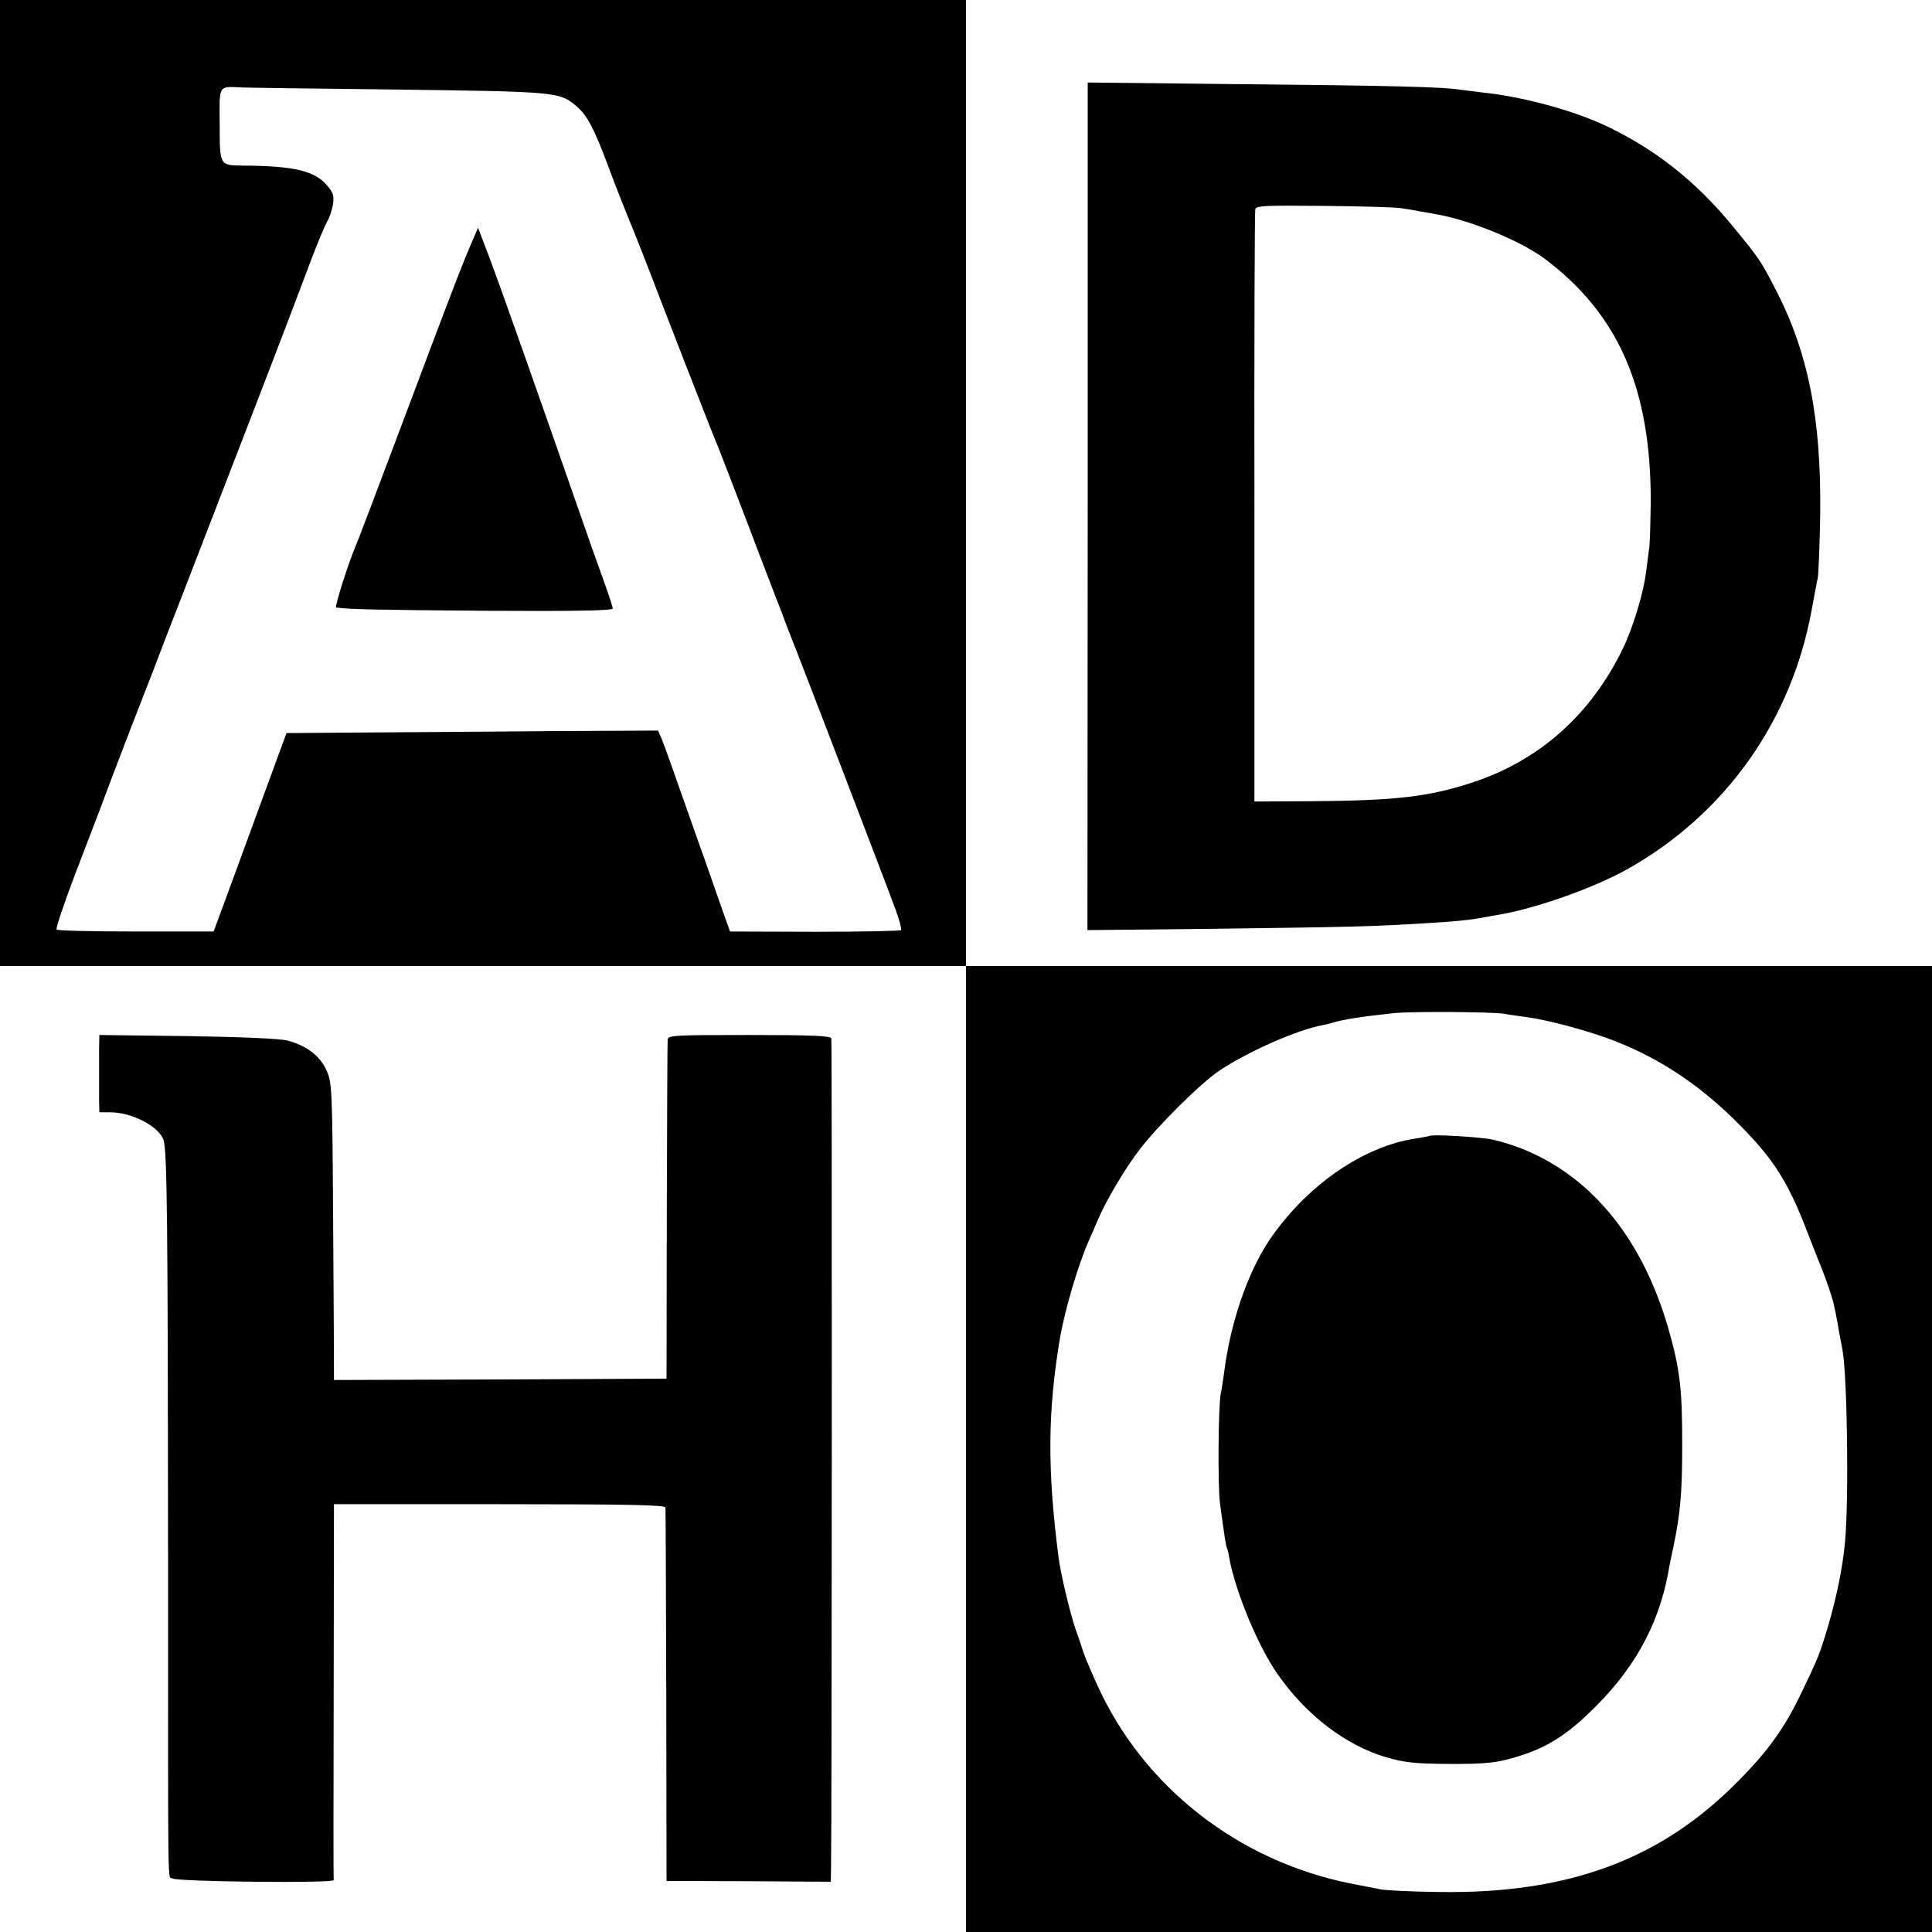 <svg version="1" xmlns="http://www.w3.org/2000/svg" width="933.333" height="933.333" viewBox="0 0 700 700"><path d="M0 175v175h350v350h350V350H350V0H0v175zM140 32.4c62.3.8 62.5.8 68.9 6.1 3.8 3.3 6.2 7.7 11.2 21 2 5.5 5.8 15.2 8.4 21.5 2.6 6.3 5.9 14.9 7.5 19 5.1 13.4 23 59.4 24 61.5.5 1.1 5.4 13.9 11 28.5 5.5 14.6 10.5 27.4 10.9 28.5.5 1.1 1.4 3.6 2.1 5.5.7 1.9 1.8 4.8 2.5 6.5 1.6 3.8 35 90.8 38.1 99.4 1.3 3.5 2.1 6.7 1.9 7.1-.2.3-14.2.6-31.2.6l-30.8-.1-3.2-9c-1.7-5-7-20-11.8-33.5-4.7-13.5-9.1-25.8-9.8-27.4l-1.3-2.9-39 .2c-21.4.2-51.7.4-67.3.5l-28.3.2-9.5 25.9c-5.2 14.3-11.2 30.5-13.2 36l-3.7 10H49.2c-15.4 0-28.4-.3-28.7-.7-.4-.3 2.6-9.1 6.5-19.5 4-10.3 8.2-21.5 9.5-24.8 1.2-3.3 6.3-16.8 11.4-30 5.2-13.2 10.4-26.7 11.6-30 1.3-3.3 9.4-24.2 18-46.5 16.8-43.4 27.9-72.2 35.1-91.5 2.5-6.6 5.2-13 5.9-14.2.8-1.2 1.7-3.9 2.1-6 .5-3.3.2-4.4-2-7-4.5-5.4-12-7.2-30.6-7.3-8.4-.1-8.4.1-8.4-14.9-.1-14.7-.7-13.8 8.4-13.4 2.5.1 25.9.4 52 .7zm405 334.9c1.4.3 5 .8 8 1.2 8.2 1.1 23 5.1 32.4 8.8 15.9 6.3 29.4 15.2 42.4 27.8 13.7 13.4 19.2 21.6 25.7 37.9 2 5.2 4.1 10.4 4.5 11.5 3.4 8.3 6 15.6 6.6 19 .5 2.2.9 4.2.9 4.5.1.3.5 2.5.9 5 .5 2.5 1 5.3 1.2 6.3 1.7 9.5 2.3 53.9.9 69.2-.8 9.1-3 19.9-6.1 30.5-3.1 10.4-3.7 11.9-9.7 24.3-6 12.6-12 21-22.7 31.8-28.1 28.7-61.9 41.2-109 40.4-9.6-.1-18.8-.6-20.5-.9-1.6-.3-6.5-1.3-10.8-2.1-41-8.1-75.5-35.1-92.2-72.1-3.8-8.4-4.8-11-6-14.9-.2-.6-1-3-1.9-5.5-2-5.9-5.4-20.2-6.1-26-4.1-32-3.9-52.8.6-79.5 1.8-10.1 6.4-25.9 10.4-35 .8-1.7 2.3-5.2 3.4-7.8 3-7 9.7-18.3 15-25.2 6.7-8.8 22.7-24.6 29.2-28.8 10.9-7.1 27.6-14.4 36.8-16.2 1.2-.2 3.1-.7 4.1-1 3.6-1.1 9.8-2.1 21.8-3.4 6.6-.7 35.3-.5 40.2.2z"/><path d="M171.5 86.5c-3.9 8.9-7.4 18-24.1 62.5-9.6 25.6-17.9 47.4-18.4 48.5-2.4 5.4-7.9 22.5-7.2 22.6 4.5.7 15.4.9 54.5 1.2 32.5.2 45.7-.1 45.7-.8 0-.6-1.4-4.9-3.1-9.6-1.7-4.6-6.6-18.5-10.9-30.9-11.6-33.3-26.3-75.1-30.8-87l-4-10.5-1.7 4zM517.8 411.6c-.2.1-2.3.5-4.8.9-19.3 2.8-40.1 17.4-53.4 37.3-7.8 11.9-13.9 29.9-16.1 47.7-.4 2.7-.9 6.1-1.2 7.5-.9 4.3-1.1 33.2-.3 39.5 1.5 11.1 2.2 16 2.6 16.6.2.3.6 1.9.8 3.5 2.3 12.3 10.5 32.1 17.6 42.1 10.3 14.8 24.8 25.8 39.3 30 6.5 1.9 10.5 2.3 21.6 2.4 15.3.1 19-.4 27.6-3.2 8.9-2.9 15.7-7.1 24.1-15.1 16-15.2 25.1-31.3 28.8-50.8.2-1.4 1.1-5.9 2-10 2.5-12.1 3.1-19.5 3.1-37 0-20.4-.9-27.2-5.1-41.9-9.2-31.7-27.1-54-51.5-64.3-3.7-1.6-9.2-3.3-12.1-3.9-4.8-1-22.4-2-23-1.3zM394.1 183.5L394 337l47.2-.5c47.2-.6 56.4-.8 75.3-2 10.5-.6 16.4-1.2 20.5-2 1.4-.3 3.9-.7 5.6-1 13.5-2.2 35.1-9.8 47.4-16.8 35.2-19.9 59.1-53.6 66.4-93.7.9-4.7 1.8-9.9 2.2-11.5.3-1.7.7-12 .9-23 .4-35.3-4.4-59.2-16.6-82.5-5.1-9.8-5.8-10.7-14.9-21.8-13.6-16.7-28.9-28.6-47-37-12-5.5-30.1-10.3-44-11.7-3-.4-6.6-.8-8-1-5.6-1-26.2-1.5-79.2-2l-55.7-.6v153.6zM507.5 75.4c2.2.3 5.1.8 6.5 1.1 1.4.2 3.9.7 5.6 1 12.5 2 31.1 9.6 40 16.2 26.8 20.1 38.6 47 38.5 88.3-.1 7.4-.3 14.6-.5 16-.2 1.4-.7 5.2-1.1 8.5-.9 8-4.7 20.6-8.5 28.5-11.6 23.9-30.1 40.4-54.2 48.4-15.9 5.3-28 6.7-59.3 6.9l-20 .1V183.9c-.1-58.5.1-107.1.3-108 .3-1.4 3.2-1.5 24.5-1.3 13.3.1 26 .5 28.2.8zM35.9 380v18.5l.1 4.5h3.9c7.7 0 17.4 4.9 19.3 9.9 1.4 3.6 1.6 30.7 1.7 154.6 0 124.6-.2 111.7 1.6 113.1 1.7 1.2 58.5 1.8 58.4.6-.1-.4-.1-31.2 0-68.5l.1-67.7h60c47.3 0 60 .3 60.1 1.2.1.7.2 31.4.3 68.3l.1 67 29.8.1 29.7.2.1-4.2c.3-15.4.4-300.4.1-301.4-.3-.9-7.2-1.2-29.8-1.2-27.3 0-29.4.1-29.5 1.7-.1 1-.2 29-.3 62.3l-.1 60.5-60.2.3-60.3.2v-4.1c0-2.3-.1-26.4-.3-53.8-.3-47.9-.4-49.8-2.4-54.3-2.4-5.3-7.3-9-14.2-10.8-2.7-.7-16.7-1.3-36.2-1.6L36 375l-.1 5z"/></svg>